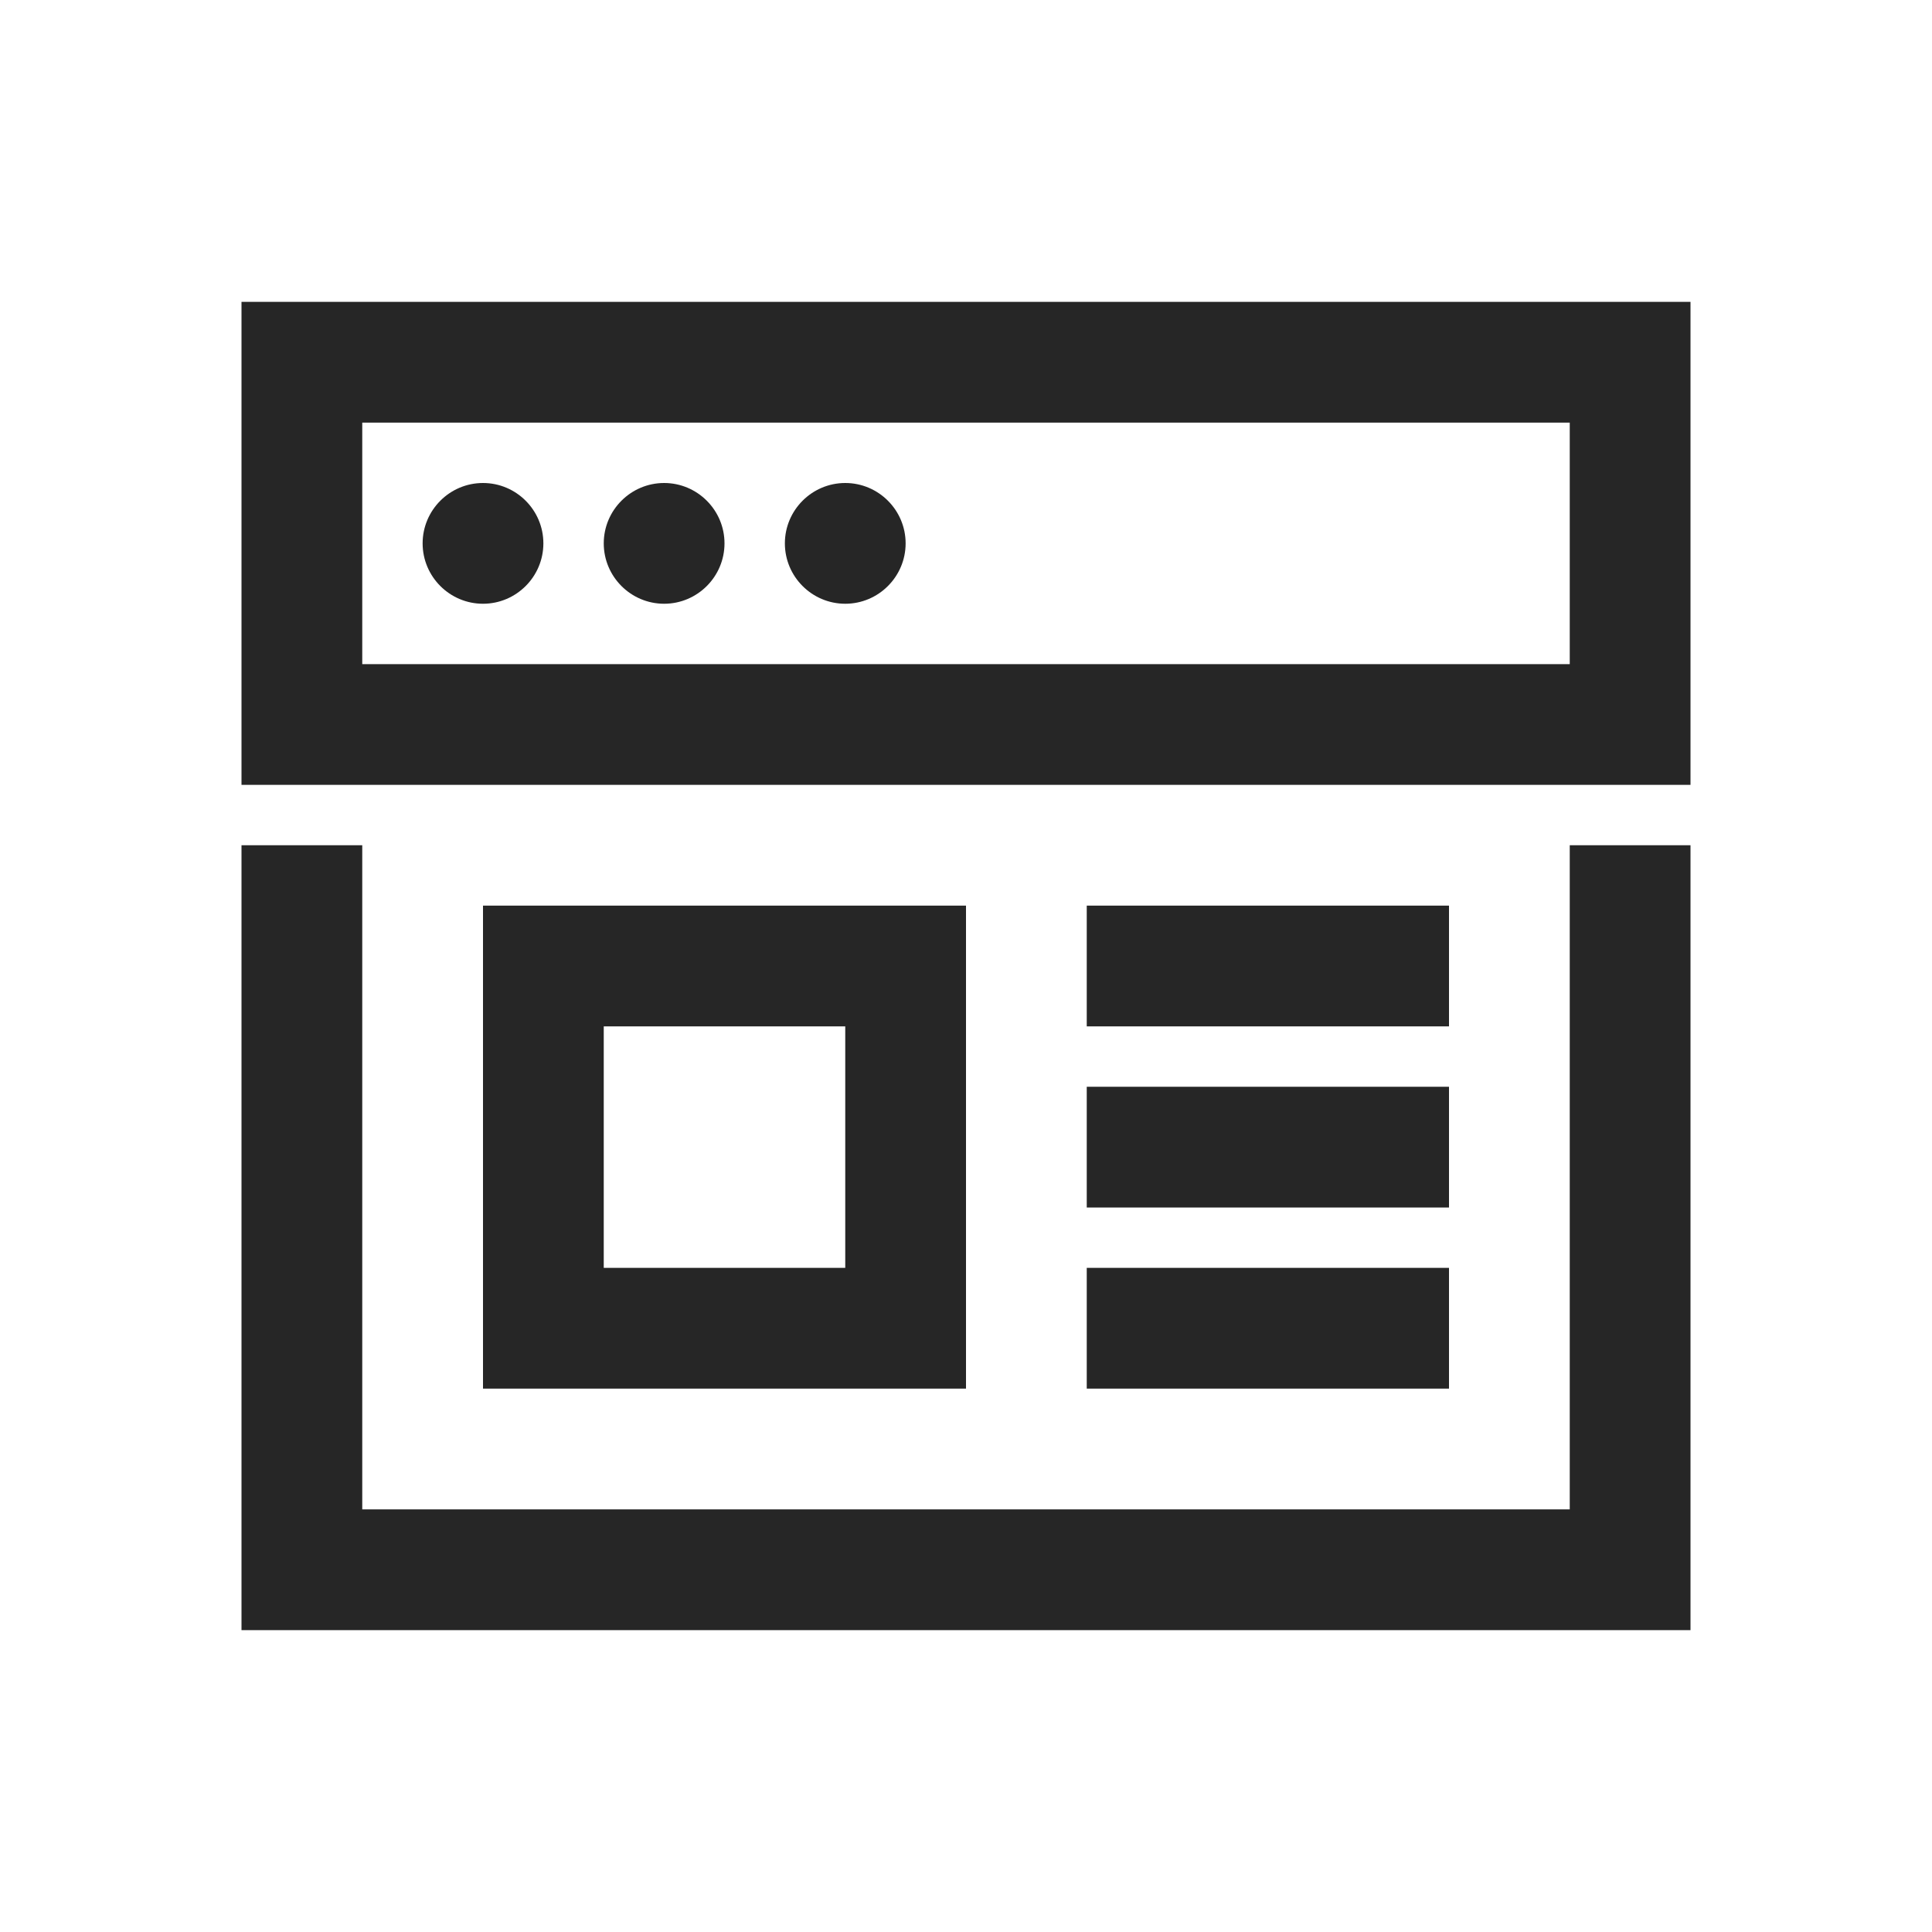 <?xml version="1.0" encoding="UTF-8"?>
<svg xmlns="http://www.w3.org/2000/svg" xmlns:xlink="http://www.w3.org/1999/xlink" viewBox="0 0 32 32" version="1.1" fill="#262626"><g id="surface1" fill="#262626"><path style=" " d="M 4 5 L 4 13 L 28 13 L 28 5 Z M 6 7 L 26 7 L 26 11 L 6 11 Z M 8 8 C 7.449 8 7 8.449 7 9 C 7 9.551 7.449 10 8 10 C 8.551 10 9 9.551 9 9 C 9 8.449 8.551 8 8 8 Z M 11 8 C 10.449 8 10 8.449 10 9 C 10 9.551 10.449 10 11 10 C 11.551 10 12 9.551 12 9 C 12 8.449 11.551 8 11 8 Z M 14 8 C 13.449 8 13 8.449 13 9 C 13 9.551 13.449 10 14 10 C 14.551 10 15 9.551 15 9 C 15 8.449 14.551 8 14 8 Z M 4 14 L 4 27 L 28 27 L 28 14 L 26 14 L 26 25 L 6 25 L 6 14 Z M 8 15 L 8 23 L 16 23 L 16 15 Z M 18 15 L 18 17 L 24 17 L 24 15 Z M 10 17 L 14 17 L 14 21 L 10 21 Z M 18 18 L 18 20 L 24 20 L 24 18 Z M 18 21 L 18 23 L 24 23 L 24 21 Z " fill="#262626"/></g></svg>
